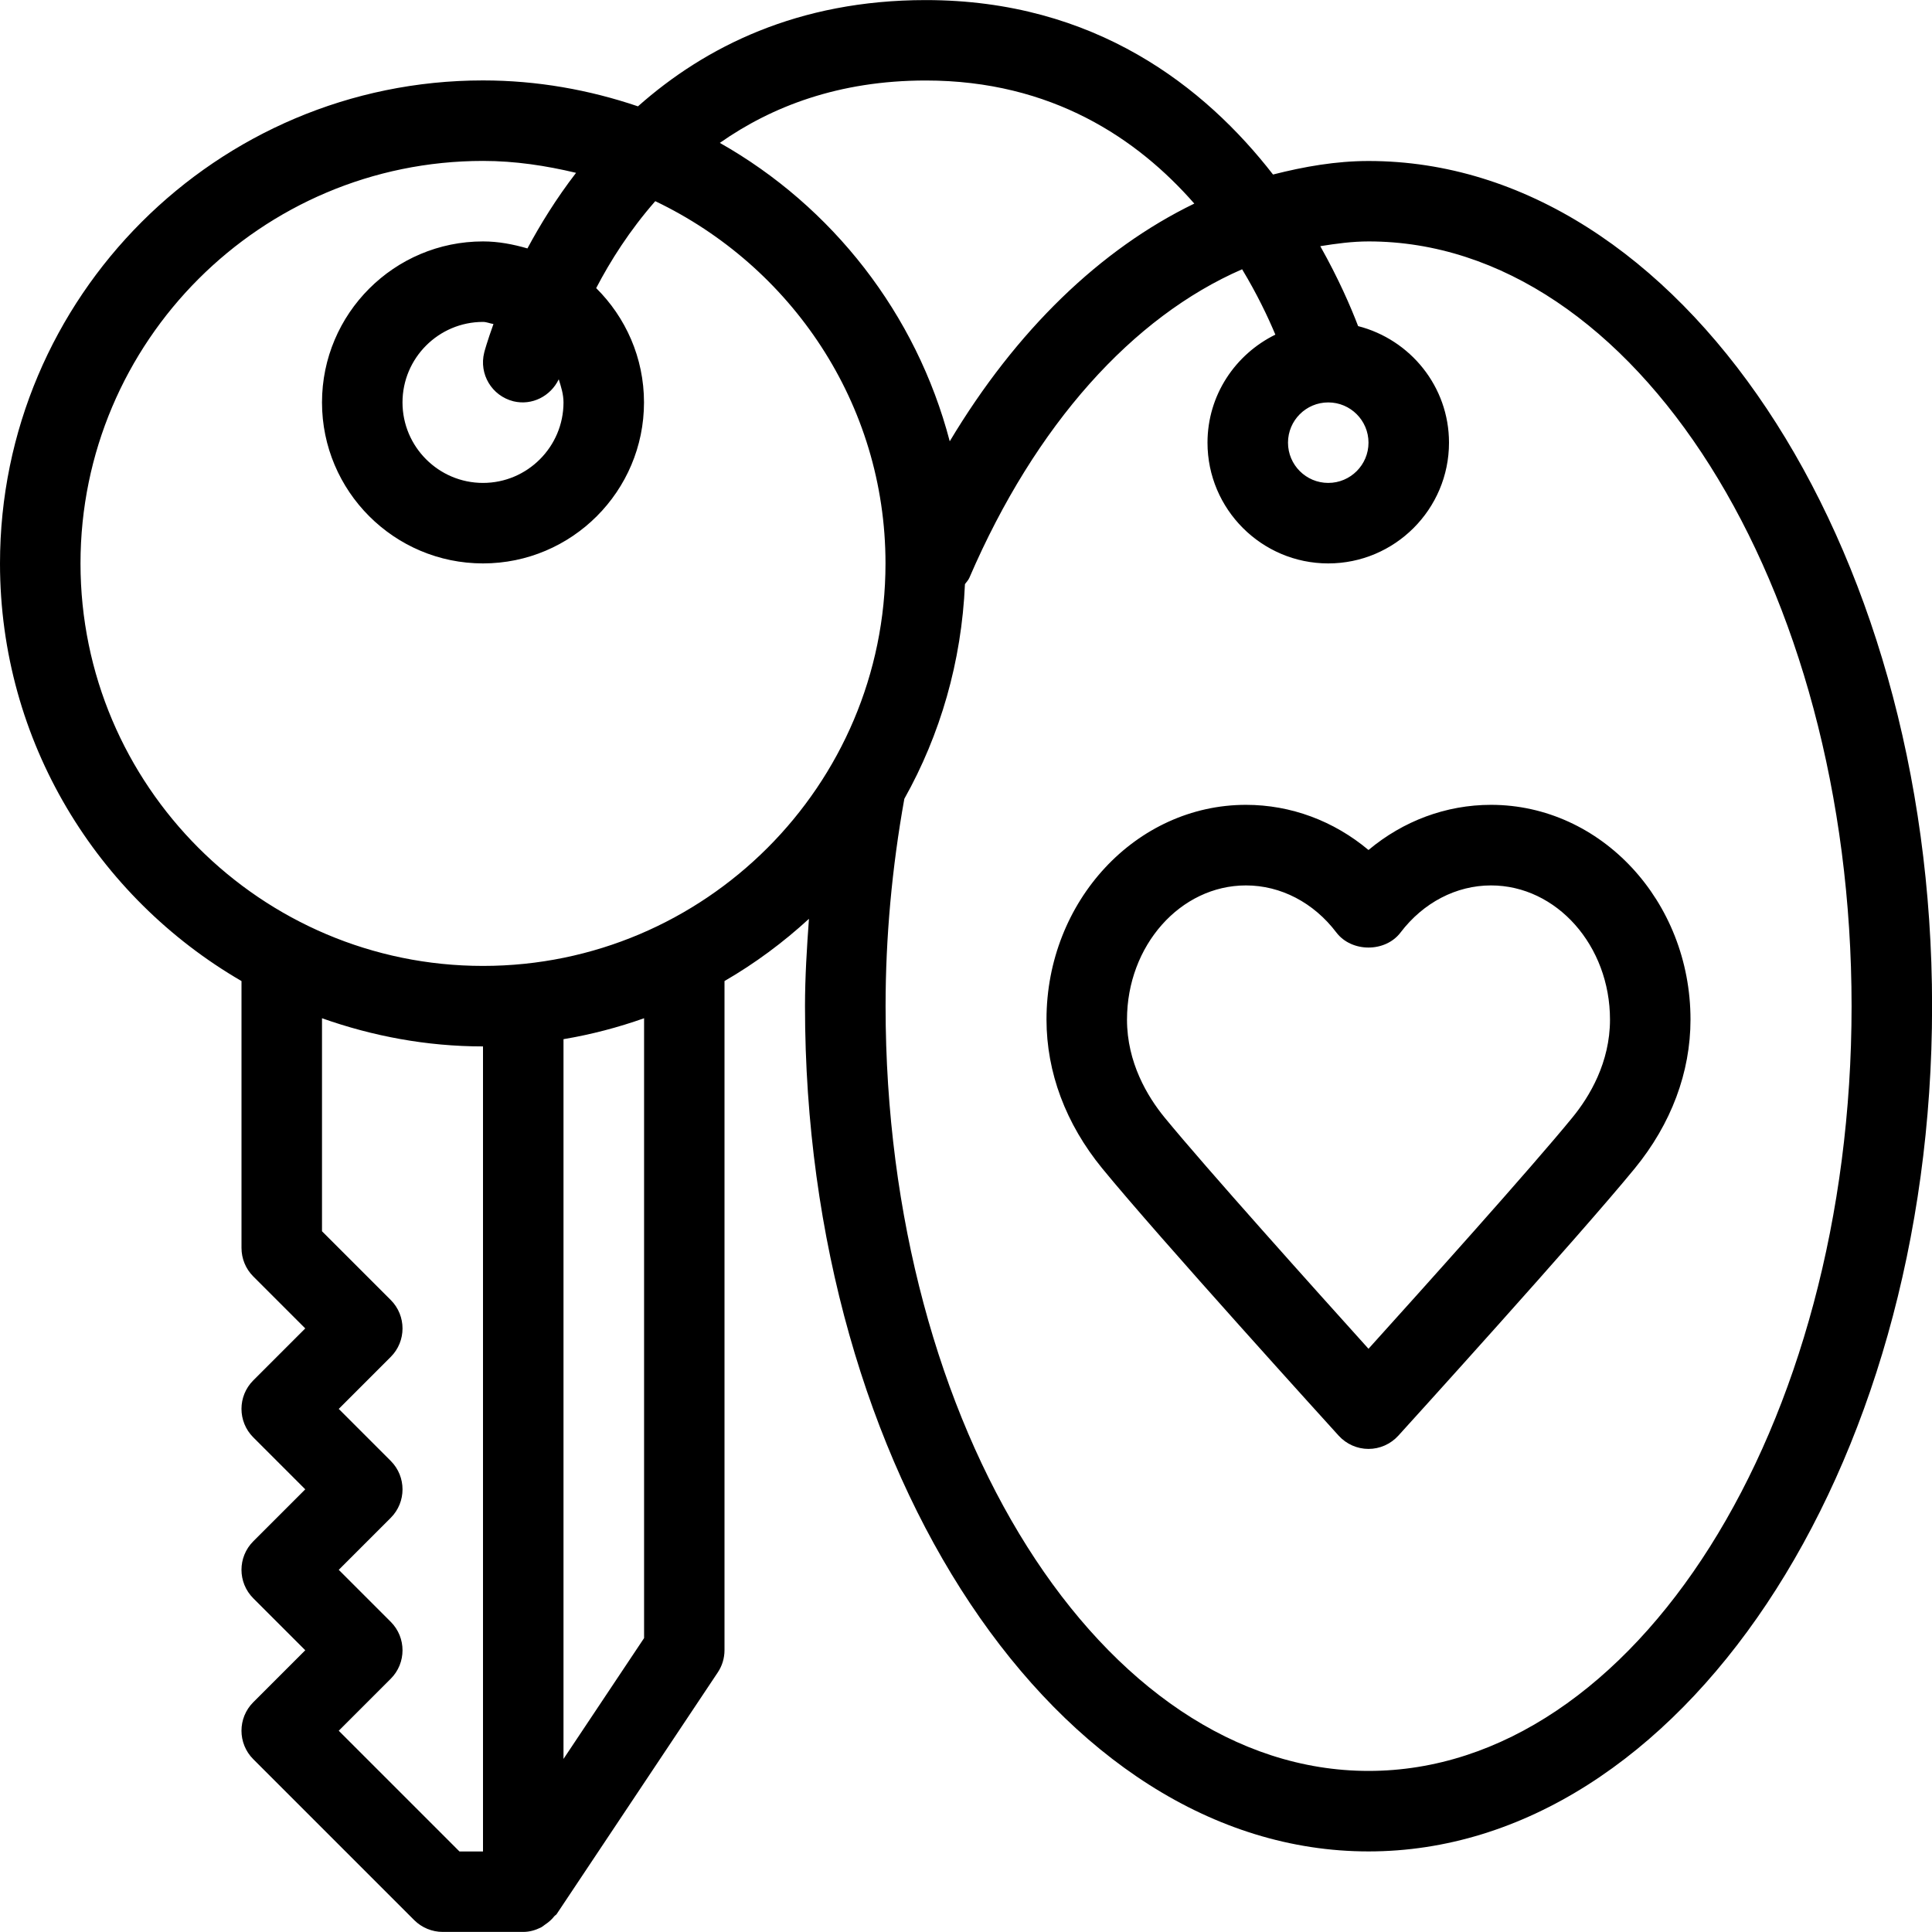 <?xml version="1.0" encoding="iso-8859-1"?>
<!-- Generator: Adobe Illustrator 19.0.0, SVG Export Plug-In . SVG Version: 6.00 Build 0)  -->
<svg version="1.1" id="Layer_1" xmlns="http://www.w3.org/2000/svg" xmlns:xlink="http://www.w3.org/1999/xlink" x="0px" y="0px"
	 viewBox="0 0 24 24" style="enable-background:new 0 0 24 24;" xml:space="preserve">
<g>
	<g>
		<path d="M18.522,9.998c-0.559,0-1.091,0.2-1.522,0.561c-0.431-0.361-0.963-0.561-1.522-0.561c-1.366,0-2.478,1.197-2.478,2.667
			c0,0.656,0.239,1.295,0.692,1.849c0.702,0.858,2.847,3.221,2.938,3.321c0.095,0.104,0.229,0.164,0.37,0.164s0.275-0.06,0.37-0.164
			c0.091-0.1,2.236-2.464,2.938-3.321C20.761,13.96,21,13.321,21,12.665C21,11.194,19.888,9.998,18.522,9.998z M19.533,13.882
			c-0.512,0.627-1.872,2.141-2.533,2.873c-0.66-0.732-2.02-2.247-2.533-2.873C14.254,13.622,14,13.199,14,12.666
			c0-0.919,0.663-1.667,1.478-1.667c0.432,0,0.841,0.213,1.123,0.585c0.19,0.249,0.608,0.249,0.797,0
			c0.283-0.372,0.692-0.585,1.124-0.585c0.815,0,1.478,0.748,1.478,1.667C20,13.199,19.746,13.622,19.533,13.882z M17.001,2
			c-0.404,0-0.798,0.069-1.187,0.168c-0.843-1.086-2.21-2.167-4.314-2.167c-1.588,0-2.743,0.582-3.575,1.32
			C7.32,1.116,6.674,0.999,6,0.999c-3.309,0-6,2.691-6,6c0,2.216,1.21,4.149,3,5.188v3.315c0,0.133,0.052,0.26,0.146,0.354
			l0.646,0.646l-0.646,0.646c-0.195,0.195-0.195,0.512,0,0.707l0.646,0.646l-0.646,0.646c-0.195,0.195-0.195,0.512,0,0.707
			L3.792,20.5l-0.646,0.646c-0.195,0.195-0.195,0.512,0,0.707l2,2c0.094,0.093,0.221,0.146,0.354,0.146h1
			c0.079,0,0.151-0.022,0.217-0.054c0.02-0.01,0.036-0.024,0.054-0.037c0.044-0.029,0.083-0.063,0.115-0.104
			c0.009-0.011,0.023-0.016,0.03-0.028l2-3c0.055-0.082,0.084-0.178,0.084-0.277v-8.312c0.378-0.219,0.729-0.479,1.049-0.773
			C10.023,11.776,10,12.139,10,12.499c0,5.79,3.14,10.5,7,10.5s7.001-4.709,7.001-10.499C24.001,6.71,20.861,2,17.001,2z
			 M16.5,4.999c0.276,0,0.5,0.224,0.5,0.5s-0.224,0.5-0.5,0.5S16,5.775,16,5.499S16.224,4.999,16.5,4.999z M11.5,1
			c1.568,0,2.633,0.726,3.336,1.529c-1.165,0.565-2.212,1.573-3.038,2.953c-0.415-1.586-1.461-2.918-2.856-3.707
			C9.585,1.324,10.419,1,11.5,1z M6,23H5.708l-1.5-1.5l0.646-0.646c0.195-0.195,0.195-0.512,0-0.707l-0.646-0.646l0.646-0.646
			c0.195-0.195,0.195-0.512,0-0.707l-0.646-0.646l0.646-0.646c0.195-0.195,0.195-0.512,0-0.707L4,15.295v-2.646
			c0.627,0.222,1.298,0.35,2,0.35V23z M8.001,20.349L7,21.85v-8.941c0.345-0.058,0.679-0.146,1.001-0.26V20.349z M6,11.999
			c-2.757,0-5-2.243-5-5s2.243-5,5-5c0.4,0,0.783,0.059,1.156,0.148C6.908,2.469,6.711,2.79,6.552,3.086
			C6.376,3.035,6.193,2.999,6,2.999c-1.103,0-2,0.897-2,2c0,1.103,0.897,2,2,2c1.103,0,2-0.897,2-2c0-0.555-0.228-1.057-0.594-1.42
			c0.176-0.338,0.415-0.716,0.734-1.08C9.824,3.304,11,5.01,11,6.999C11,9.756,8.757,11.999,6,11.999z M6.378,4.985
			C6.61,5.041,6.84,4.921,6.941,4.712C6.97,4.805,7,4.897,7,4.999c0,0.551-0.449,1-1,1c-0.551,0-1-0.449-1-1s0.449-1,1-1
			c0.046,0,0.086,0.02,0.13,0.026C6.054,4.236,6.016,4.372,6.015,4.38C5.948,4.647,6.109,4.917,6.378,4.985z M17.001,21.999
			c-3.309,0-6-4.262-6-9.5c0-0.852,0.079-1.719,0.233-2.576c0.446-0.795,0.711-1.702,0.753-2.667
			c0.018-0.026,0.042-0.048,0.055-0.079c0.821-1.905,2.03-3.241,3.388-3.832c0.185,0.307,0.319,0.588,0.413,0.812
			C15.346,4.401,15,4.908,15,5.499c0,0.827,0.673,1.5,1.5,1.5c0.827,0,1.5-0.673,1.5-1.5c0-0.698-0.482-1.282-1.129-1.448
			c-0.091-0.238-0.242-0.588-0.47-0.993c0.199-0.032,0.398-0.059,0.6-0.059c3.309,0,6,4.262,6,9.5S20.31,21.999,17.001,21.999z"/>
	</g>
</g>
</svg>
